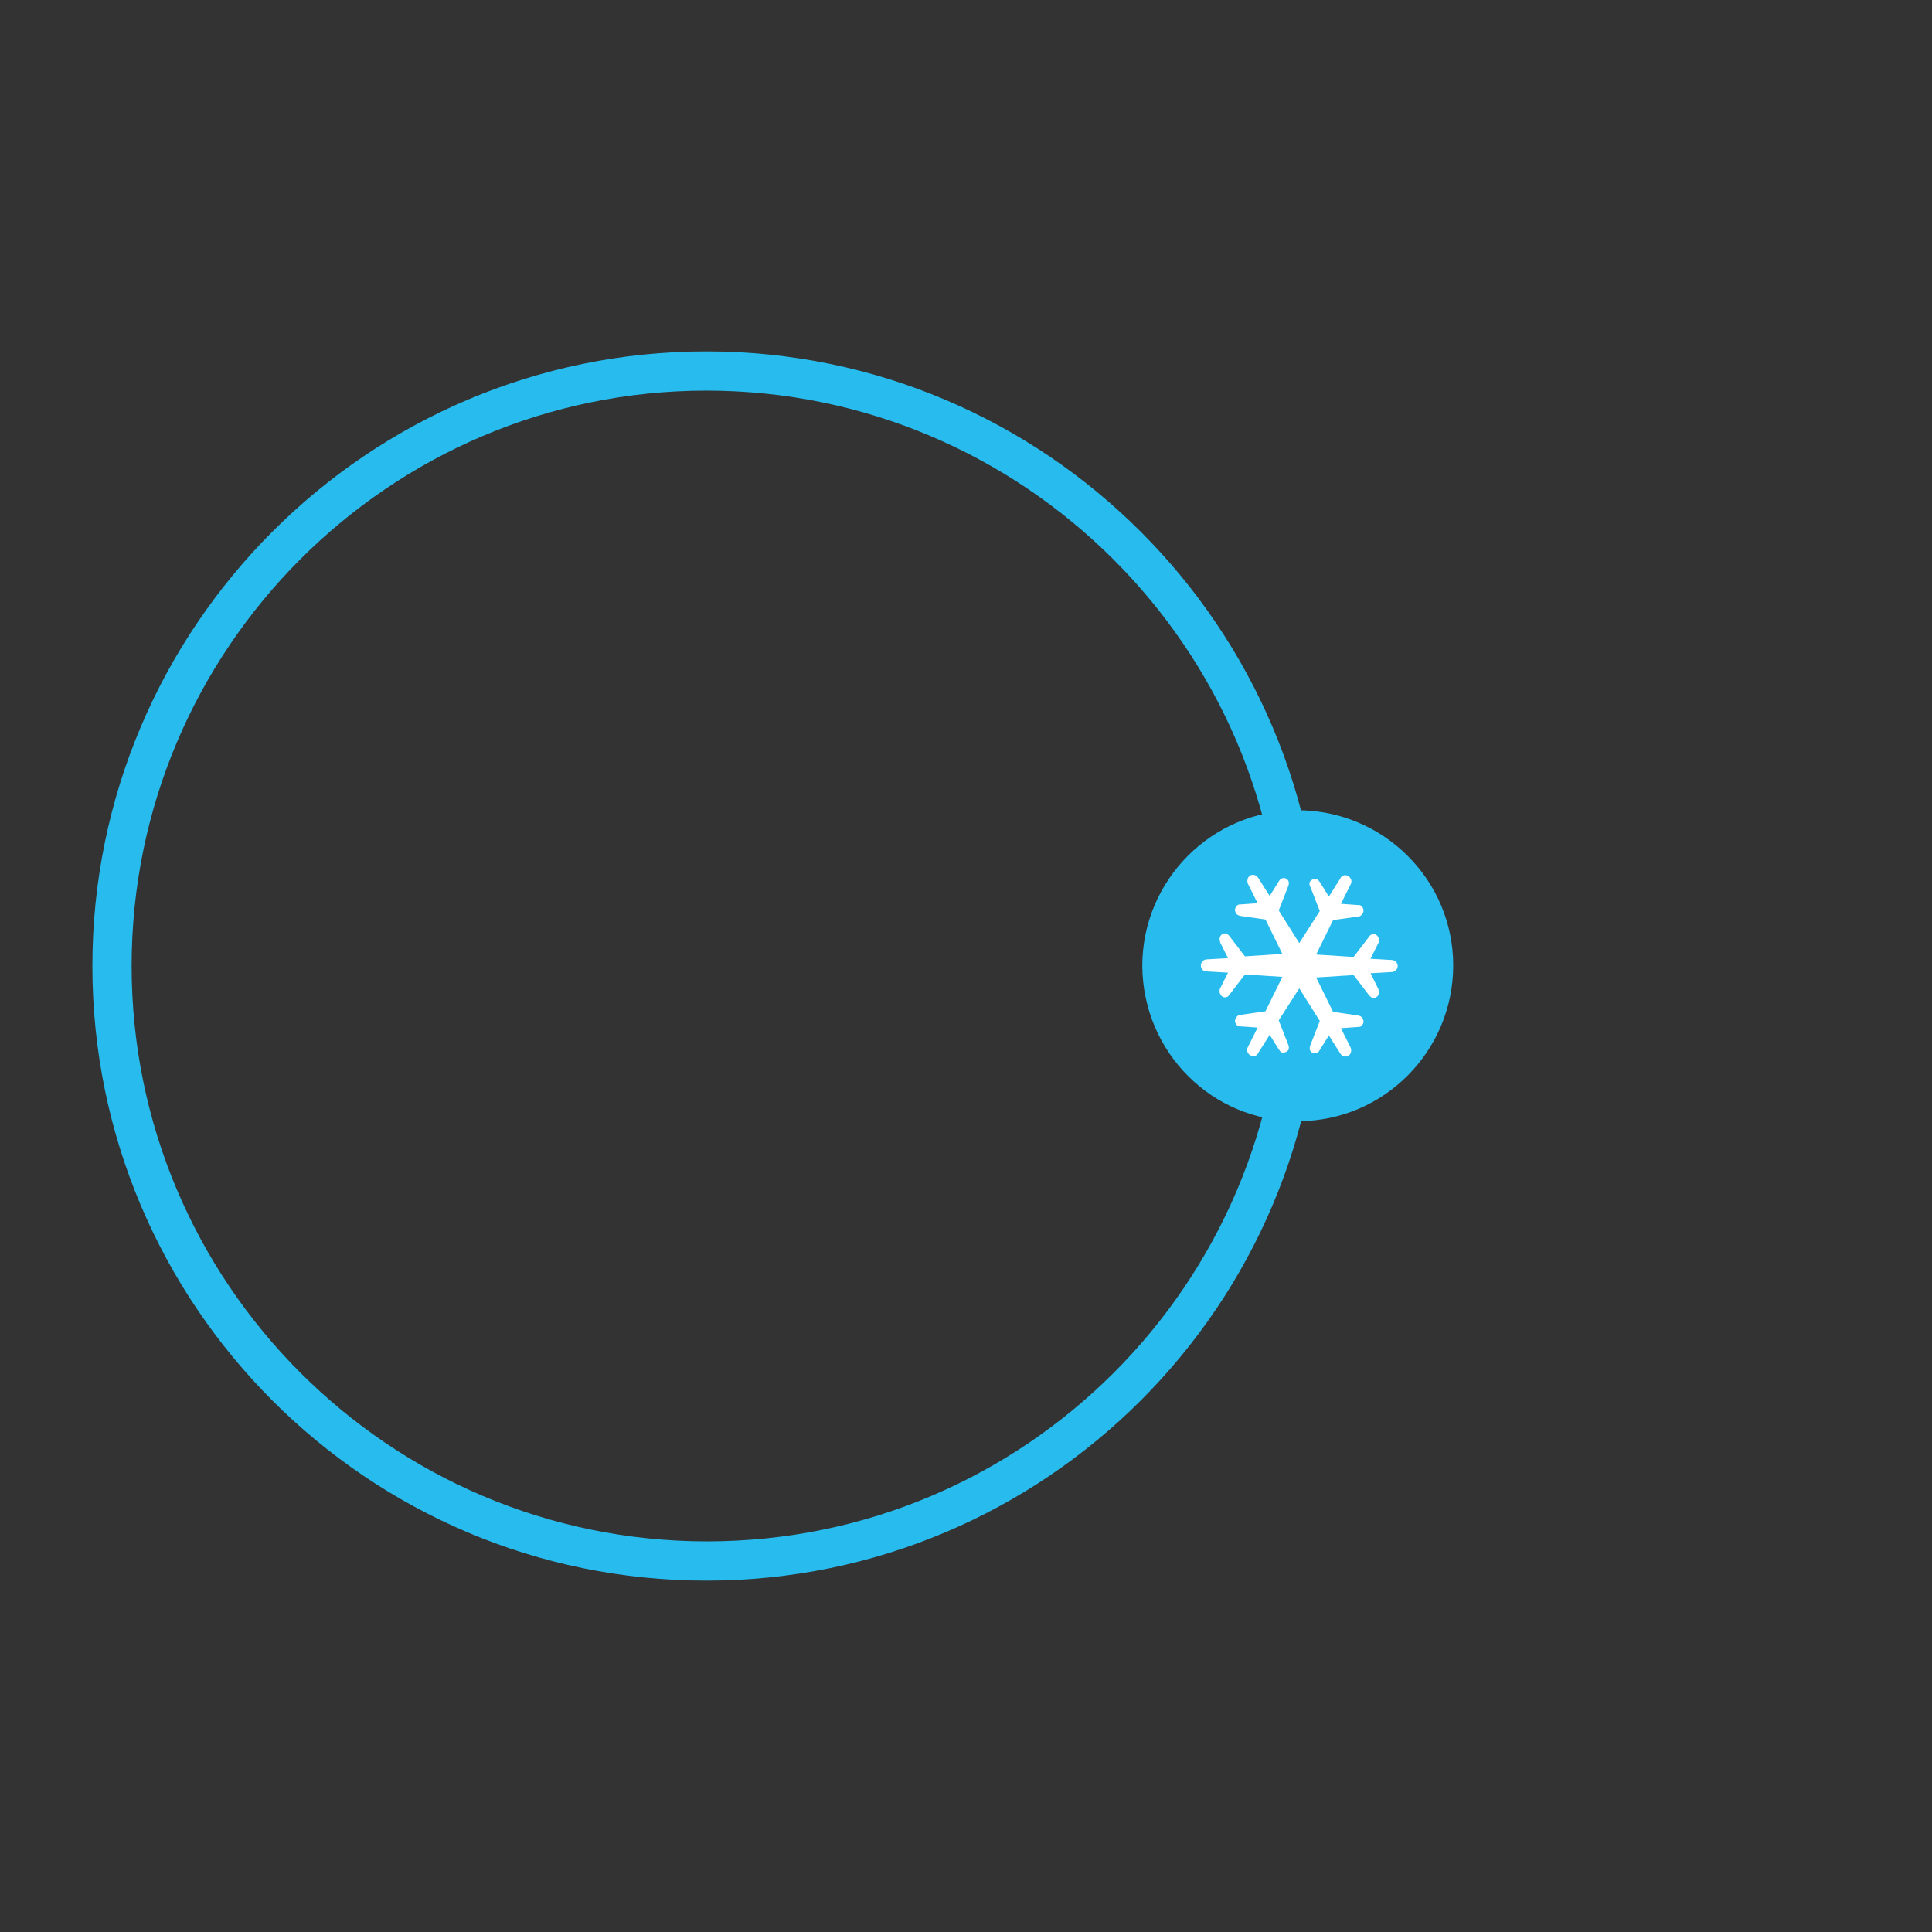<?xml version="1.0" encoding="utf-8"?>
<!-- Generator: Adobe Illustrator 18.0.0, SVG Export Plug-In . SVG Version: 6.00 Build 0)  -->
<!DOCTYPE svg PUBLIC "-//W3C//DTD SVG 1.1//EN" "http://www.w3.org/Graphics/SVG/1.1/DTD/svg11.dtd">
<svg version="1.1" id="Layer_1" xmlns="http://www.w3.org/2000/svg" xmlns:xlink="http://www.w3.org/1999/xlink" x="0px" y="0px"
	 width="320px" height="320px" viewBox="0 0 320 320" enable-background="new 0 0 320 320" xml:space="preserve">
<rect x="0" y="0" width="320" height="320" fill="#333333" stroke="none"/>
<path fill="#28BBED" d="M218.8,160c0,56.1-45.6,101.8-101.8,101.8S15.3,216.1,15.3,160S60.9,58.2,117,58.2S218.8,103.9,218.8,160z
	 M21.8,160c0,52.5,42.7,95.3,95.3,95.3s95.3-42.7,95.3-95.3S169.5,64.7,117,64.7S21.8,107.5,21.8,160z"/>
<g>
	<path fill-rule="evenodd" clip-rule="evenodd" fill="#28BBED" d="M189.2,160c0-14.2,11.5-25.8,25.7-25.8
		c14.2,0,25.8,11.5,25.8,25.7c0,14.2-11.5,25.8-25.7,25.8C200.8,185.8,189.3,174.3,189.2,160z"/>
	<g>
		<g>
			<path fill="#FFFFFF" d="M230.5,159l-3.5-0.2l1.3-2.6c0.1-0.1,0.1-0.3,0.1-0.5c0-0.5-0.4-1-0.9-1c-0.3,0-0.6,0.2-0.7,0.4l-2.6,3.4
				l-6.2-0.4l2.8-5.7l4.2-0.6c0.3,0,0.5-0.2,0.7-0.5c0.3-0.5,0.1-1-0.3-1.3c-0.1-0.1-0.3-0.1-0.5-0.1l-2.8-0.2l1.6-3.2
				c0.3-0.5,0.1-1.1-0.4-1.4c-0.5-0.3-1.1-0.1-1.3,0.4l-1.9,3l-1.5-2.4c-0.1-0.1-0.2-0.3-0.3-0.4c-0.4-0.3-1-0.1-1.3,0.3
				c-0.2,0.3-0.1,0.6,0,0.8l1.6,4.1l-3.4,5.3l-3.4-5.4l1.6-4.1c0.1-0.3,0.1-0.6,0-0.8c-0.3-0.5-0.8-0.6-1.3-0.3
				c-0.1,0.1-0.2,0.2-0.3,0.4l-1.5,2.4l-1.9-3c-0.3-0.5-0.9-0.6-1.3-0.4c-0.5,0.3-0.6,0.9-0.4,1.4l1.6,3.2l-2.8,0.2
				c-0.2,0-0.3,0-0.5,0.1c-0.4,0.3-0.6,0.8-0.3,1.3c0.1,0.3,0.4,0.4,0.7,0.5l4.2,0.6l2.8,5.7l-6.2,0.4l-2.6-3.4
				c-0.2-0.2-0.4-0.4-0.7-0.4c-0.5,0-0.9,0.4-0.9,1c0,0.2,0.1,0.3,0.1,0.5l1.3,2.6l-3.5,0.2c-0.5,0-1,0.4-1,1c0,0.6,0.4,1,1,1
				l3.5,0.2l-1.3,2.6c-0.1,0.1-0.1,0.3-0.1,0.5c0,0.5,0.4,1,0.9,1c0.3,0,0.6-0.2,0.7-0.4l2.6-3.4l6.2,0.4l-2.8,5.7l-4.2,0.6
				c-0.3,0-0.5,0.2-0.7,0.5c-0.3,0.5-0.1,1,0.3,1.3c0.1,0.1,0.3,0.1,0.5,0.1l2.8,0.2l-1.6,3.2c-0.3,0.5-0.1,1.1,0.4,1.4
				c0.5,0.3,1.1,0.1,1.3-0.4l1.9-3l1.5,2.4c0.1,0.1,0.2,0.3,0.3,0.4c0.4,0.3,1,0.1,1.3-0.3c0.1-0.3,0.1-0.6,0-0.8l-1.6-4.1l3.4-5.3
				l3.4,5.4l-1.6,4.1c-0.1,0.3-0.1,0.6,0,0.8c0.3,0.5,0.8,0.6,1.3,0.3c0.1-0.1,0.2-0.2,0.3-0.4l1.5-2.4l1.9,3
				c0.3,0.5,0.9,0.6,1.3,0.4c0.5-0.3,0.6-0.9,0.4-1.4l-1.6-3.2l2.8-0.2c0.2,0,0.3,0,0.5-0.1c0.4-0.3,0.6-0.8,0.3-1.3
				c-0.1-0.3-0.4-0.4-0.7-0.5l-4.2-0.6l-2.8-5.7l6.2-0.4l2.6,3.4c0.2,0.2,0.4,0.4,0.7,0.4c0.5,0,0.9-0.4,0.9-1
				c0-0.2-0.1-0.3-0.1-0.5l-1.3-2.6l3.5-0.2c0.5,0,1-0.4,1-1C231.5,159.4,231,159,230.5,159z"/>
		</g>
	</g>
</g>
</svg>
